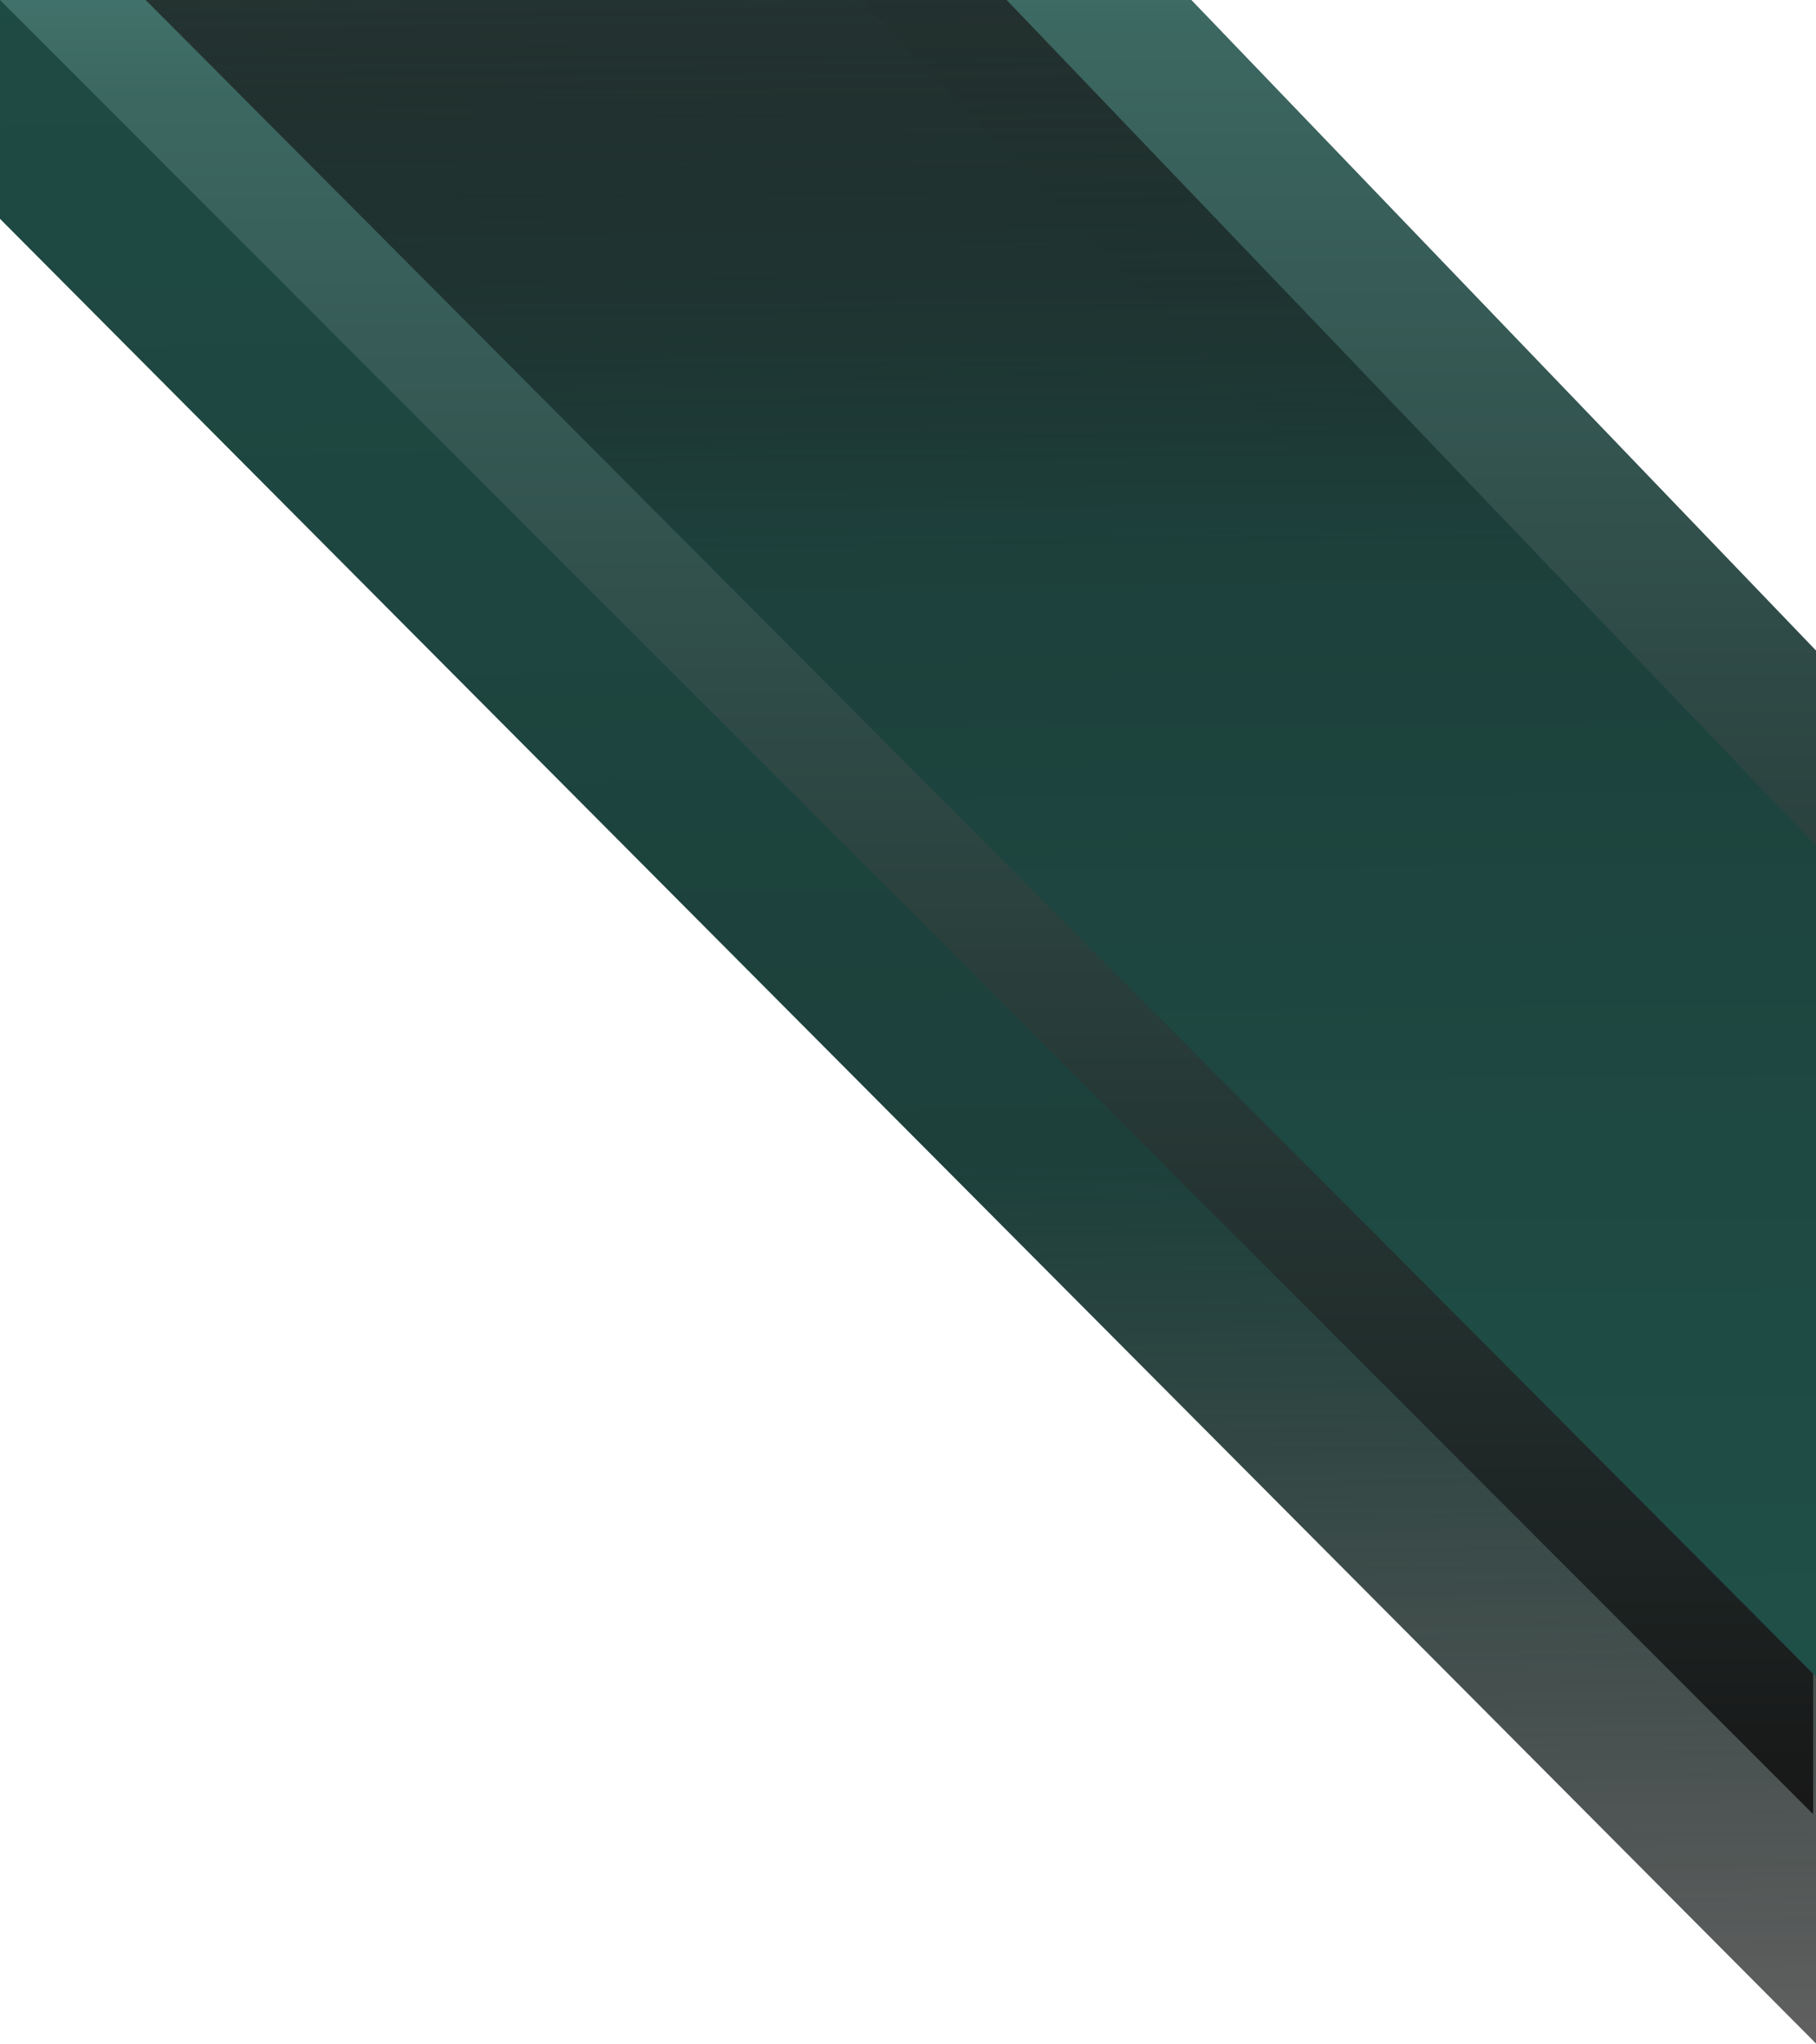 <svg xmlns="http://www.w3.org/2000/svg" xmlns:xlink="http://www.w3.org/1999/xlink" width="1920" height="2161" viewBox="0 0 1920 2161">
  <defs>
    <clipPath id="clip-path">
      <rect id="사각형_285" data-name="사각형 285" width="1920" height="2161" fill="#fff" stroke="#707070" stroke-width="1"/>
    </clipPath>
    <linearGradient id="linear-gradient" x1="0.491" x2="0.5" y2="1" gradientUnits="objectBoundingBox">
      <stop offset="0" stop-color="#1f5048"/>
      <stop offset="0.67" stop-color="#1d403b"/>
      <stop offset="1" stop-color="#171717" stop-opacity="0.69"/>
    </linearGradient>
    <linearGradient id="linear-gradient-2" x1="0.5" y1="1" x2="0.5" gradientUnits="objectBoundingBox">
      <stop offset="0" stop-color="#1f5048"/>
      <stop offset="1" stop-color="#171717"/>
    </linearGradient>
    <linearGradient id="linear-gradient-3" x1="0.5" y1="1" x2="0.5" gradientUnits="objectBoundingBox">
      <stop offset="0" stop-color="#171717"/>
      <stop offset="0.941" stop-color="#3c6761"/>
      <stop offset="1" stop-color="#41726b"/>
    </linearGradient>
    <linearGradient id="linear-gradient-5" x1="0.509" y1="1" y2="0" xlink:href="#linear-gradient"/>
  </defs>
  <g id="마스크_그룹_92" data-name="마스크 그룹 92" clip-path="url(#clip-path)">
    <g id="그룹_292" data-name="그룹 292">
      <path id="패스_244" data-name="패스 244" d="M-1934,878.727-14,2807.969V1817.061L-1934,0Z" transform="translate(1934 -647.364)" fill="url(#linear-gradient)"/>
      <path id="패스_238" data-name="패스 238" d="M-168,894-1023.691,0H-1934l891.254,894Z" transform="translate(2088)" fill="url(#linear-gradient-2)"/>
      <g id="그룹_290" data-name="그룹 290">
        <g id="그룹_291" data-name="그룹 291" transform="translate(285 -67)">
          <path id="패스_243" data-name="패스 243" d="M-17.031,1048.485-1023.691,0H-1934L-17.031,1918.182Z" transform="translate(1934)" fill="url(#linear-gradient-3)"/>
        </g>
        <g id="그룹_289" data-name="그룹 289">
          <path id="패스_243-2" data-name="패스 243" d="M-17.031,1048.485-1023.691,0H-1934L-17.031,1918.182Z" transform="translate(1934)" fill="url(#linear-gradient-3)"/>
          <path id="패스_242" data-name="패스 242" d="M-168,894-1023.691,0H-1934L-168,1772.727Z" transform="translate(2088)" fill="url(#linear-gradient-5)"/>
        </g>
      </g>
    </g>
  </g>
</svg>
